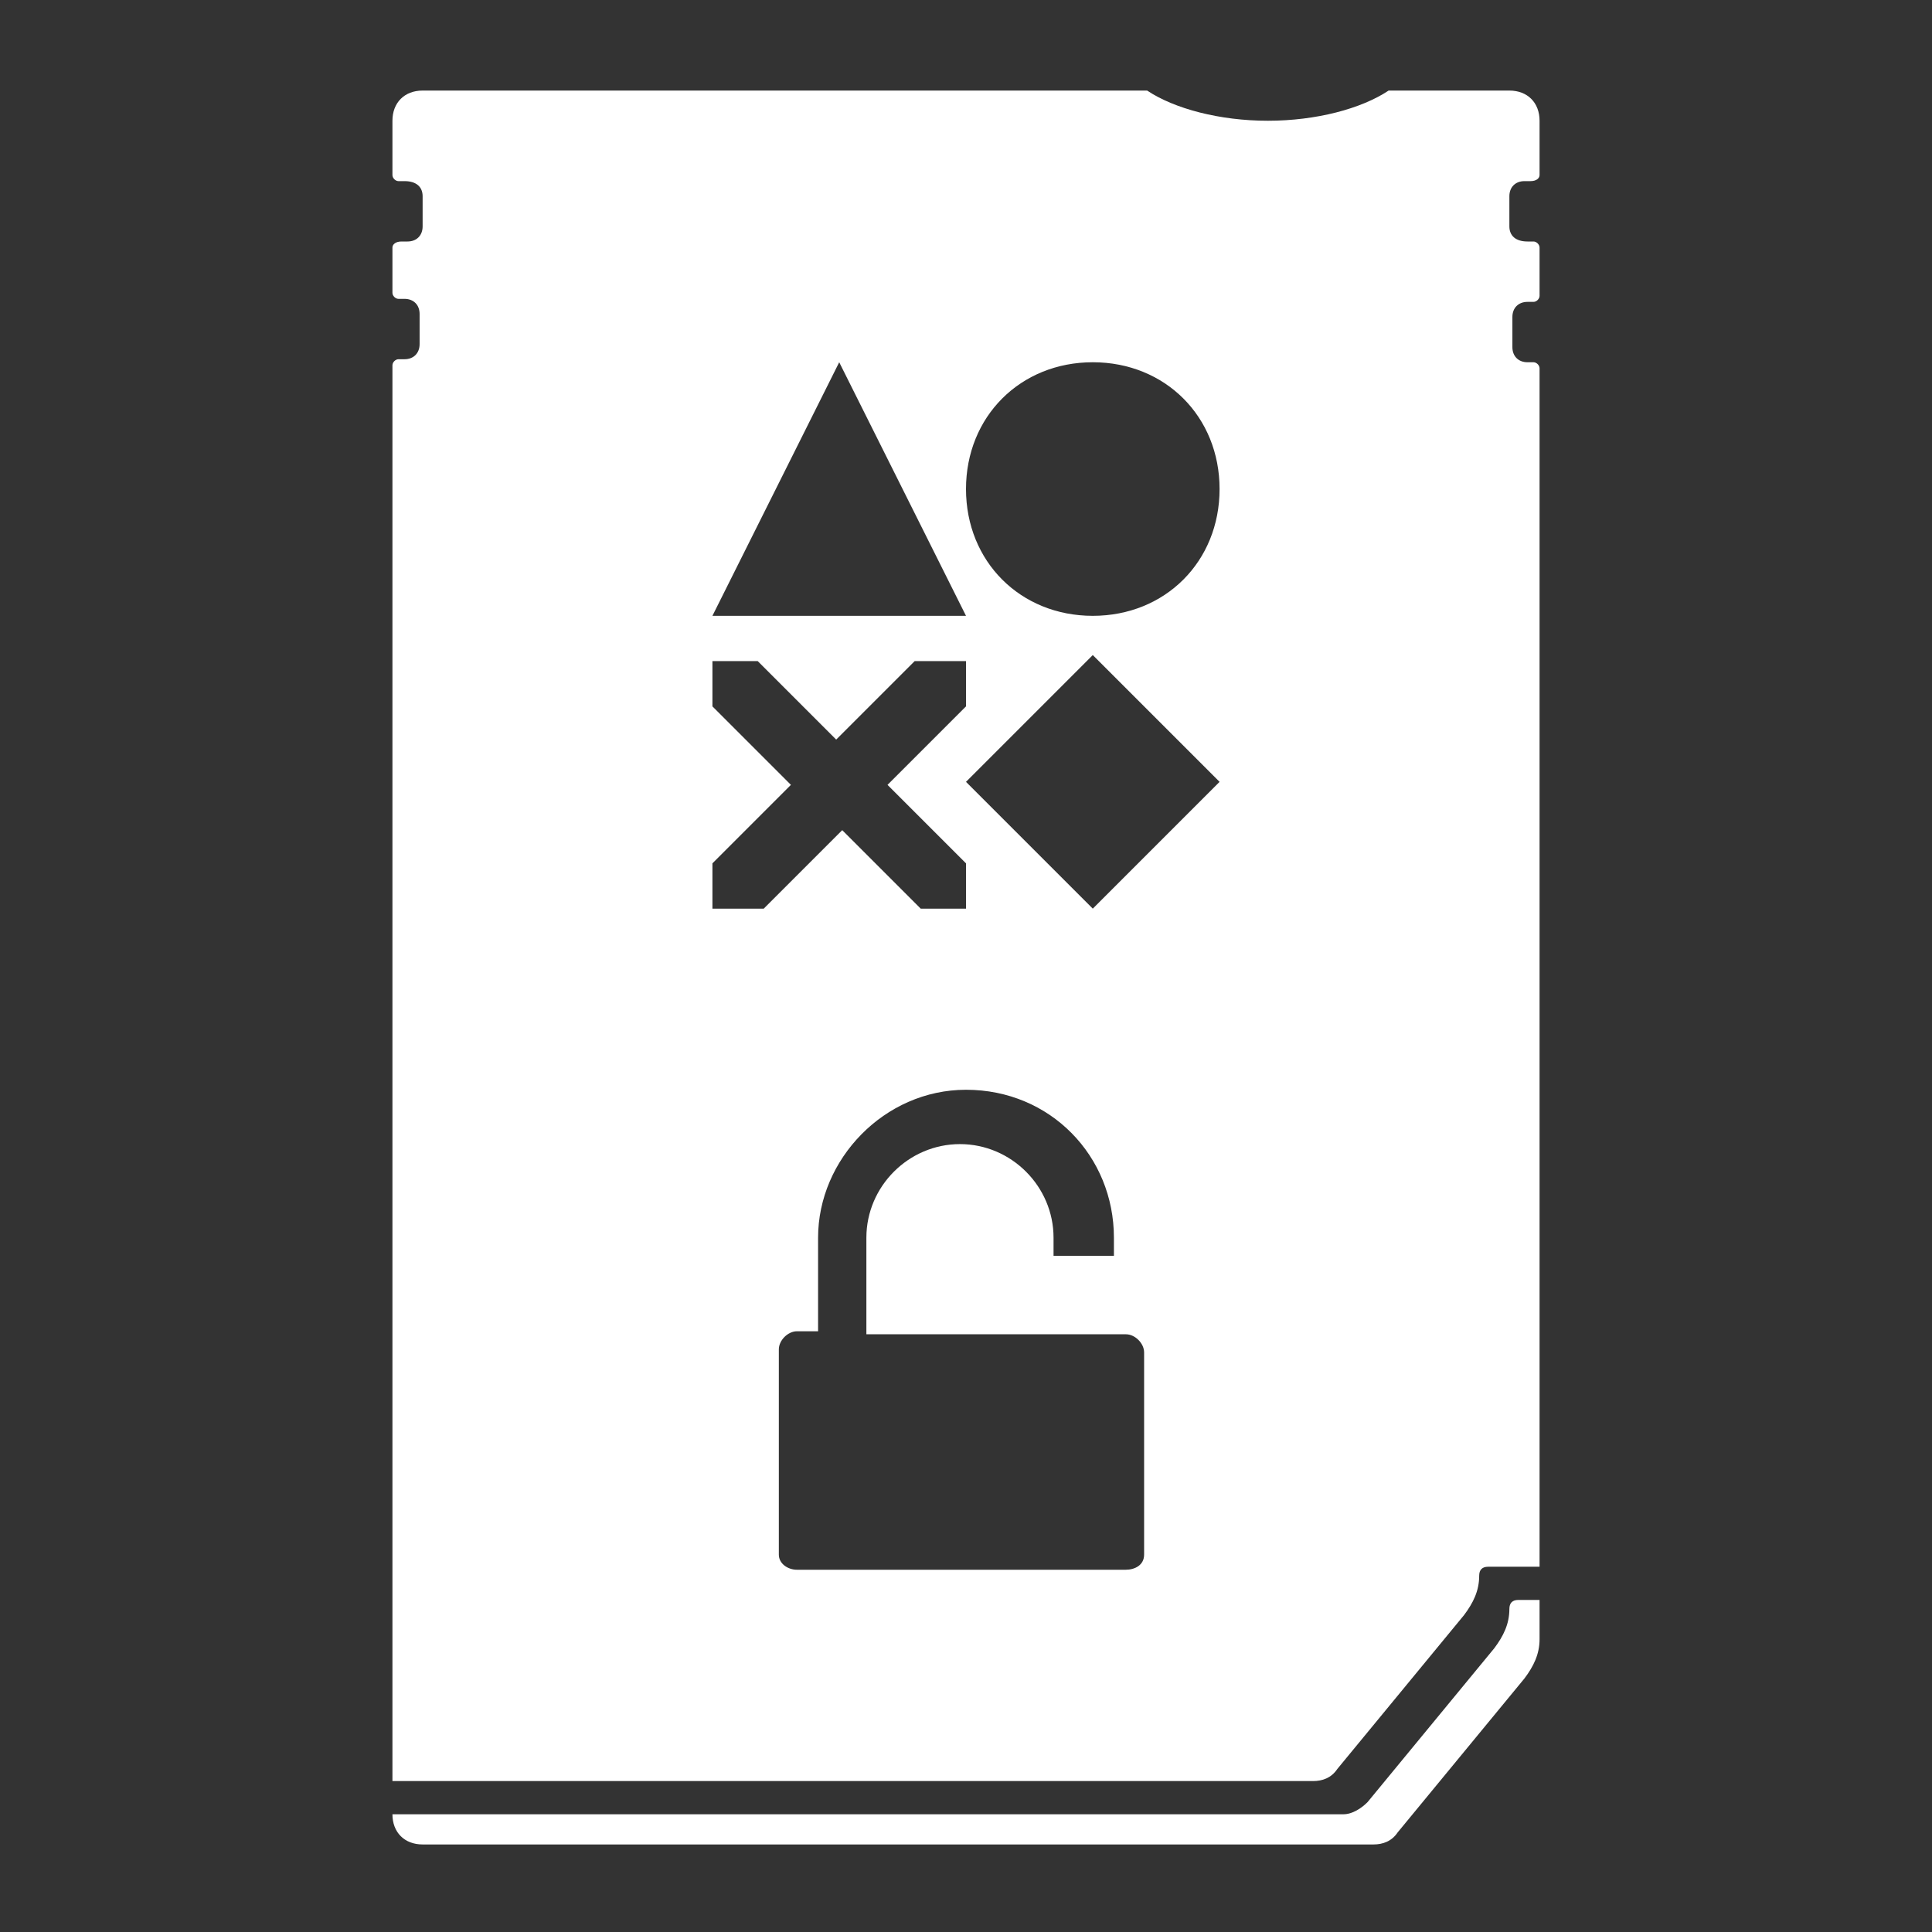 <?xml version="1.0" encoding="utf-8"?>
<!-- Generator: Adobe Illustrator 26.3.1, SVG Export Plug-In . SVG Version: 6.00 Build 0)  -->
<svg version="1.1"
	 id="svg2" xmlns:svg="http://www.w3.org/2000/svg" xmlns:sodipodi="http://sodipodi.sourceforge.net/DTD/sodipodi-0.dtd" xmlns:dc="http://purl.org/dc/elements/1.1/" xmlns:cc="http://creativecommons.org/ns#" xmlns:inkscape="http://www.inkscape.org/namespaces/inkscape" xmlns:rdf="http://www.w3.org/1999/02/22-rdf-syntax-ns#"
	 xmlns="http://www.w3.org/2000/svg" xmlns:xlink="http://www.w3.org/1999/xlink" x="0px" y="0px" viewBox="0 0 64 64"
	 style="enable-background:new 0 0 64 64;" xml:space="preserve">
<rect x="0" y="0" width="64" height="64" fill="#333333" stroke="none"/>
<path id="path753" style="fill:#FFFFFF;" d="M50,53.3L50,53.3c0,0.5-0.2,0.9-0.5,1.3l-4.2,5.1c-0.2,0.2-0.5,0.4-0.8,0.4H13
	c0,0.6,0.4,1,1,1h31.5c0.3,0,0.6-0.1,0.8-0.4l4.2-5.1c0.3-0.4,0.5-0.8,0.5-1.3V54v-1h-0.7C50.1,53,50,53.1,50,53.3z"/>
<path style="fill:#FFFFFF;" d="M50.5,6h0.2C50.9,6,51,5.9,51,5.8V4c0-0.6-0.4-1-1-1h-4c-0.9,0.6-2.4,1-4,1s-3.1-0.4-4-1H14
	c-0.6,0-1,0.4-1,1v1.8C13,5.9,13.1,6,13.2,6h0.2C13.8,6,14,6.2,14,6.5v1C14,7.8,13.8,8,13.5,8h-0.2C13.1,8,13,8.1,13,8.2v1.5
	c0,0.1,0.1,0.2,0.2,0.2h0.2c0.3,0,0.5,0.2,0.5,0.5v1c0,0.3-0.2,0.5-0.5,0.5h-0.2c-0.1,0-0.2,0.1-0.2,0.2V59h30.5
	c0.3,0,0.6-0.1,0.8-0.4l4.2-5.1c0.3-0.4,0.5-0.8,0.5-1.3c0-0.2,0.1-0.3,0.3-0.3H50h1V12.2c0-0.1-0.1-0.2-0.2-0.2h-0.2
	c-0.3,0-0.5-0.2-0.5-0.5v-1c0-0.3,0.2-0.5,0.5-0.5h0.2c0.1,0,0.2-0.1,0.2-0.2V8.2C51,8.1,50.9,8,50.8,8h-0.2C50.2,8,50,7.8,50,7.5
	v-1C50,6.2,50.2,6,50.5,6z M27.8,12l4.2,8.4h-8.4L27.8,12z M23.6,30.1v-1.5l2.6-2.6l-2.6-2.6v-1.5h1.5l2.6,2.6l2.6-2.6H32v1.5
	L29.4,26l2.6,2.6v1.5h-1.5l-2.6-2.6l-2.6,2.6H23.6z M37.9,51.5c0,0.35-0.31,0.5-0.61,0.5H26.4c-0.3,0-0.6-0.2-0.6-0.5v-6.8
	c0-0.3,0.3-0.6,0.6-0.6h0.7V41c0-2.6,2.2-4.9,4.9-4.9c2.8,0,4.9,2.2,4.9,4.9v0.6h-2V41c0-1.7-1.4-3.1-3.1-3.1s-3.1,1.4-3.1,3.1v3.2
	h8.6c0.3,0,0.6,0.3,0.6,0.6V51.5z M36.2,30.1L32,25.9l4.2-4.2l4.2,4.2L36.2,30.1z M36.2,20.4c-2.4,0-4.2-1.8-4.2-4.2
	c0-2.4,1.8-4.2,4.2-4.2c2.4,0,4.2,1.8,4.2,4.2C40.4,18.6,38.6,20.4,36.2,20.4z"/>
</svg>
